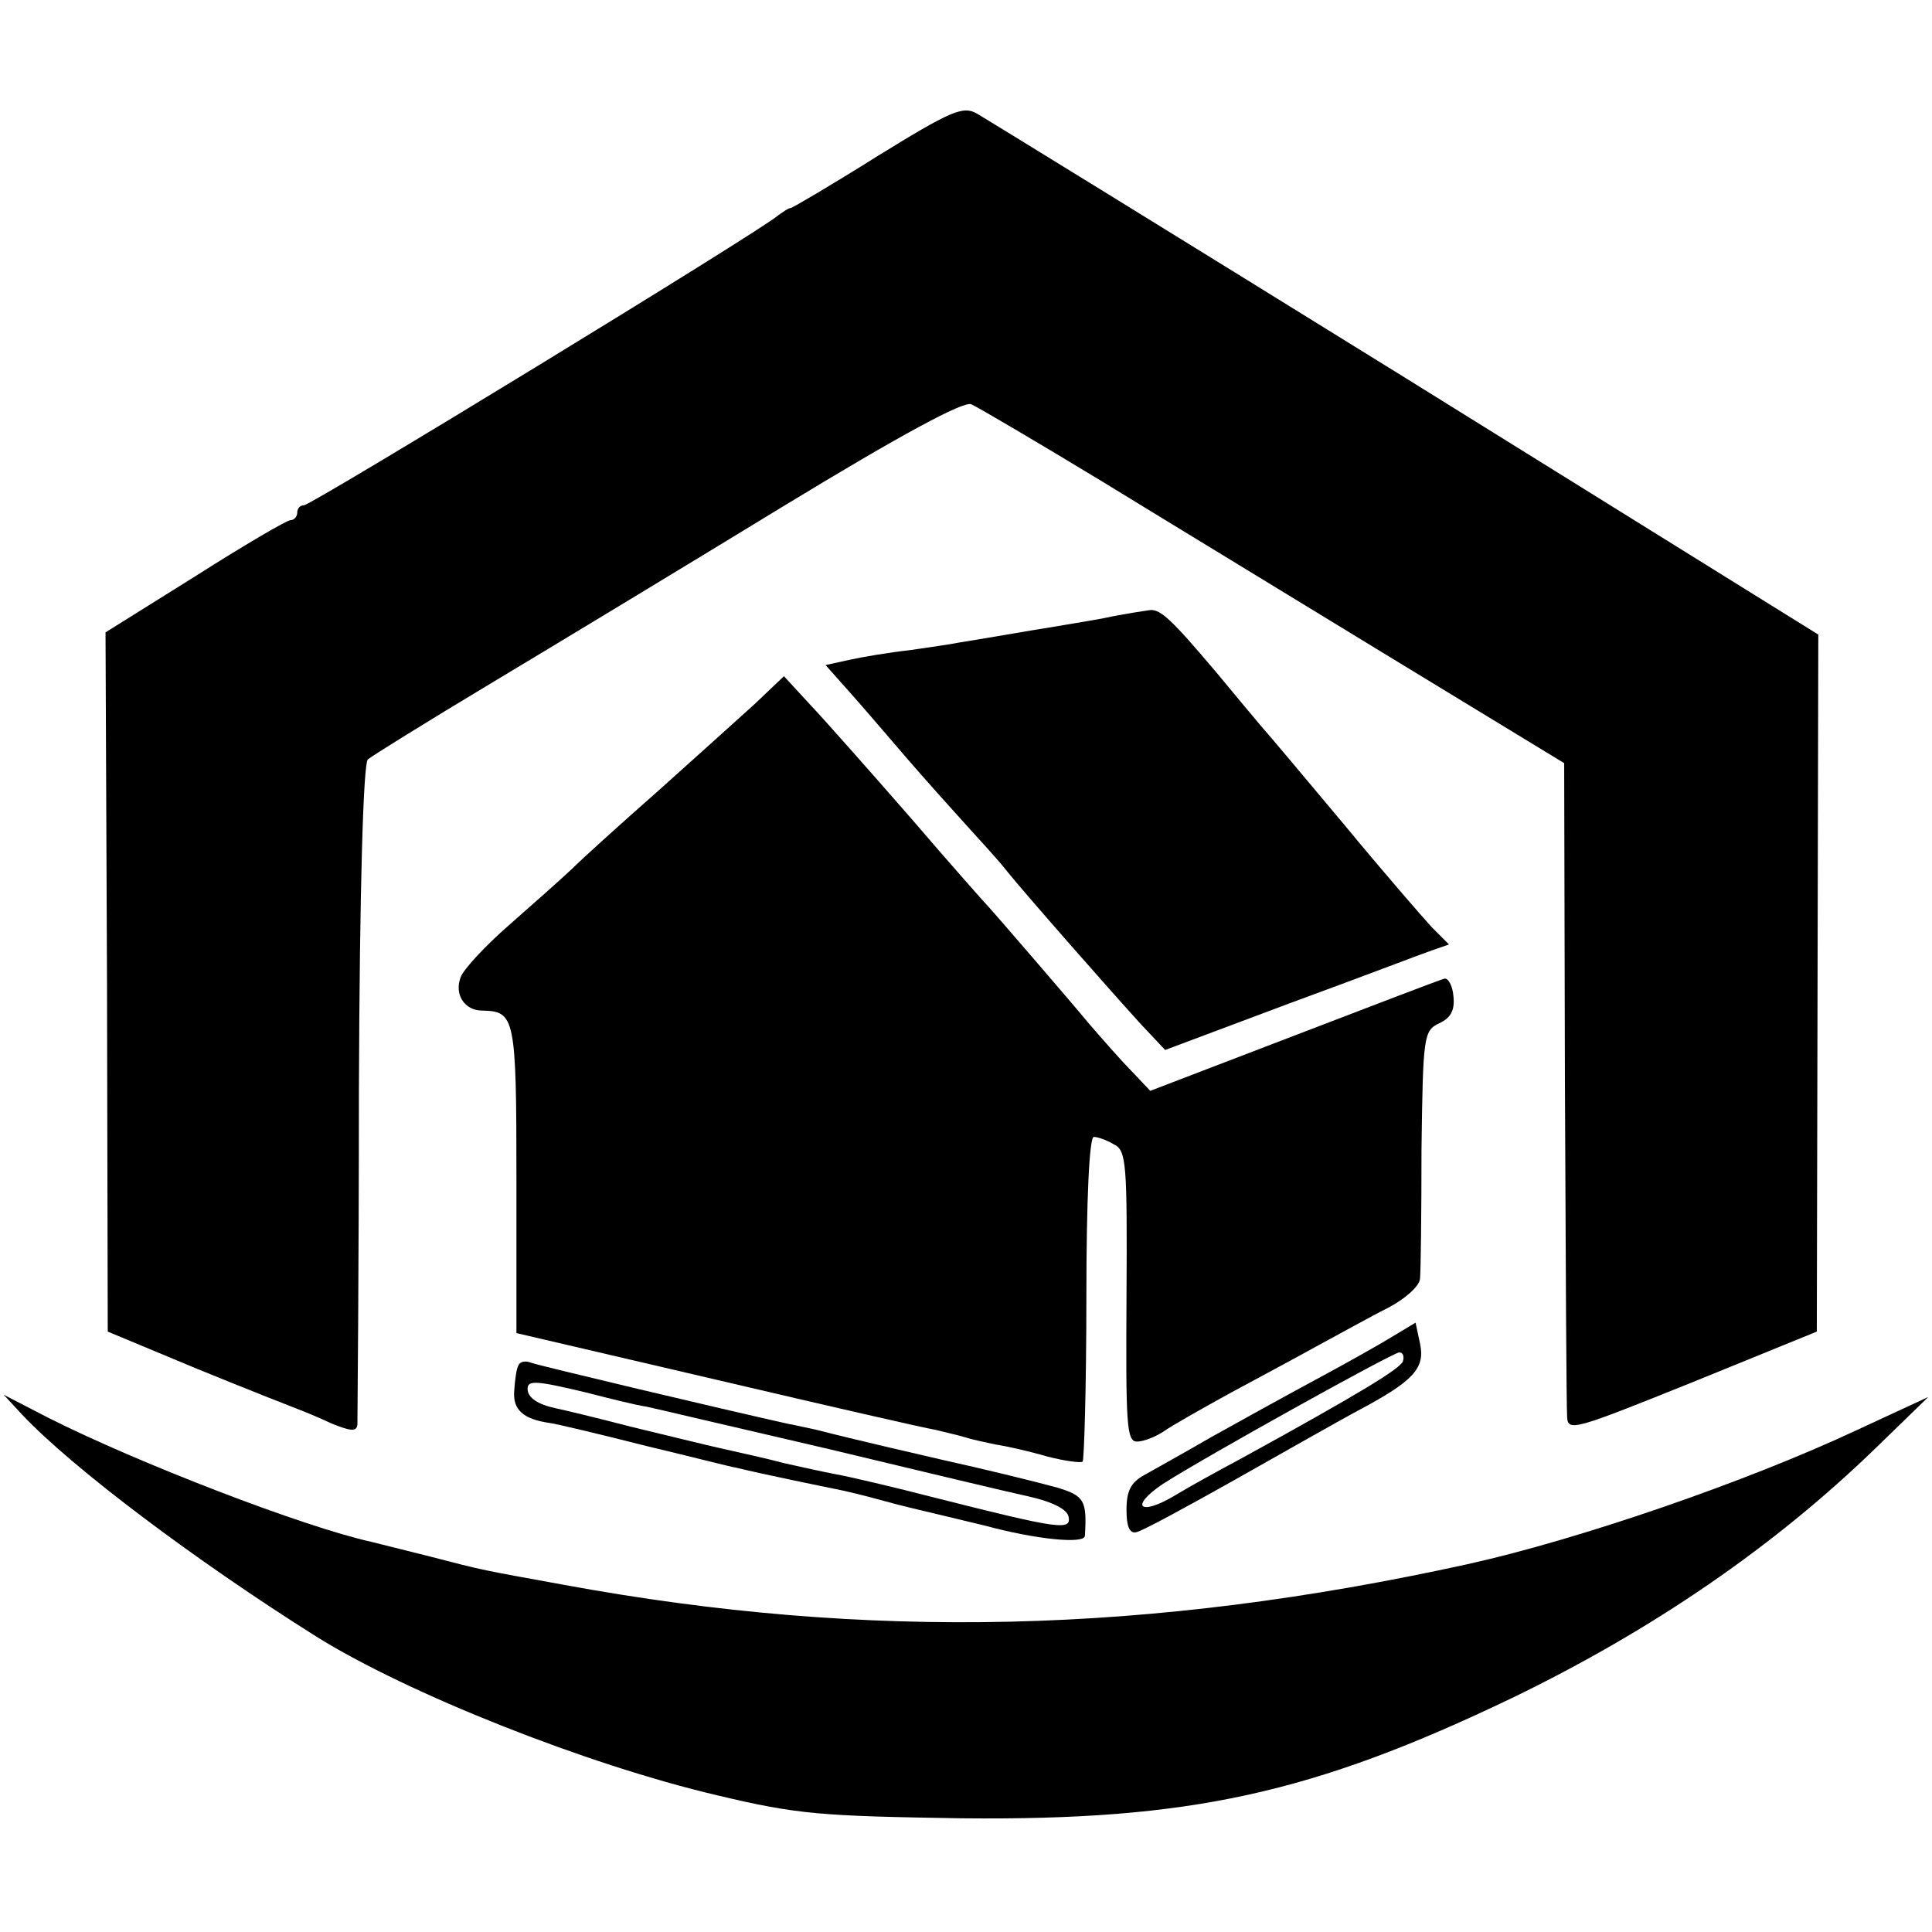 <?xml version="1.0" standalone="no"?>
<!DOCTYPE svg PUBLIC "-//W3C//DTD SVG 20010904//EN"
 "http://www.w3.org/TR/2001/REC-SVG-20010904/DTD/svg10.dtd">
<svg version="1.0" xmlns="http://www.w3.org/2000/svg"
 width="260pt" height="260pt" viewBox="0 0 260 260"
 preserveAspectRatio="xMidYMid meet">
<g transform="translate(0,260) scale(0.1,-0.1)"
fill="#000000" stroke="none">
<path d="M1181 2390 c-62 -39 -115 -70 -117 -70 -3 0 -10 -5 -17 -10 -22 -20
-628 -390 -638 -390 -5 0 -9 -4 -9 -10 0 -5 -4 -10 -9 -10 -5 0 -63 -34 -129
-76 l-120 -75 2 -471 1 -470 120 -50 c66 -27 127 -51 135 -54 8 -3 30 -12 47
-20 25 -10 33 -11 34 -1 0 6 2 209 2 449 1 277 6 440 12 446 6 5 80 51 165
102 85 51 262 158 393 238 161 98 243 142 254 138 9 -4 89 -51 178 -105 88
-54 264 -161 390 -238 l230 -140 1 -429 c1 -236 2 -439 3 -451 1 -20 10 -17
169 47 l167 68 1 469 1 469 -555 345 c-305 189 -565 349 -577 356 -19 11 -35
4 -134 -57z"/>
<path d="M1485 1768 c-27 -5 -59 -10 -70 -12 -26 -4 -106 -18 -126 -21 -9 -2
-38 -6 -65 -10 -27 -3 -63 -9 -81 -13 l-32 -7 32 -36 c18 -20 52 -60 77 -89
25 -29 61 -69 80 -90 19 -21 44 -48 54 -61 24 -30 140 -162 182 -208 l32 -34
168 63 c93 34 179 67 191 71 l23 8 -23 23 c-12 13 -65 74 -117 137 -52 62
-103 123 -113 134 -10 12 -37 44 -60 72 -60 71 -75 85 -89 84 -7 -1 -35 -5
-63 -11z"/>
<path d="M1015 1652 c-22 -20 -81 -73 -130 -117 -50 -44 -102 -91 -116 -105
-15 -14 -52 -47 -84 -75 -31 -27 -61 -59 -65 -70 -9 -23 5 -45 29 -45 44 -1
46 -8 46 -227 l0 -207 270 -63 c149 -35 280 -65 293 -67 12 -3 30 -7 40 -10 9
-3 28 -7 42 -10 14 -2 45 -9 69 -16 23 -6 45 -9 48 -7 2 3 5 102 5 221 0 132
4 216 10 216 5 0 17 -4 27 -10 17 -8 18 -26 17 -205 -1 -171 0 -195 14 -195 9
0 24 6 35 13 11 8 52 31 90 52 39 21 93 50 120 65 28 15 69 38 93 50 23 12 42
29 43 39 1 9 2 88 2 175 2 153 3 159 24 169 15 7 21 17 19 36 -1 14 -7 25 -12
24 -5 -1 -96 -36 -203 -77 l-193 -74 -37 39 c-20 22 -40 45 -46 52 -17 21
-130 152 -135 157 -3 3 -51 57 -105 120 -55 63 -116 132 -135 152 l-35 38 -40
-38z"/>
<path d="M1875 802 c-16 -10 -64 -37 -105 -59 -41 -22 -104 -57 -140 -77 -36
-21 -76 -43 -90 -51 -18 -10 -24 -21 -24 -47 0 -22 4 -32 13 -30 7 1 66 33
130 69 64 36 141 80 171 96 73 39 88 56 81 89 l-6 28 -30 -18z m13 -34 c-4
-10 -56 -42 -218 -131 -30 -16 -70 -38 -88 -49 -48 -29 -63 -16 -17 15 56 36
308 176 318 177 5 0 7 -5 5 -12z"/>
<path d="M698 763 c-3 -4 -5 -20 -6 -35 -2 -25 12 -38 48 -43 8 -1 67 -15 130
-31 63 -15 117 -29 120 -29 37 -9 120 -26 135 -29 11 -2 40 -9 65 -16 25 -7
52 -13 60 -15 8 -2 42 -10 75 -18 70 -19 134 -25 135 -14 3 48 -1 54 -37 65
-33 9 -103 26 -153 37 -13 3 -122 28 -172 41 -10 2 -27 6 -38 8 -94 21 -334
78 -345 82 -7 3 -15 2 -17 -3z m91 -37 c31 -8 67 -17 81 -19 14 -3 124 -29
245 -57 121 -29 242 -58 270 -64 31 -7 51 -17 53 -27 4 -19 -12 -17 -178 25
-58 15 -118 29 -135 32 -16 3 -48 10 -70 15 -22 6 -59 14 -81 19 -23 5 -79 19
-125 30 -46 12 -92 23 -102 25 -23 5 -37 14 -37 26 0 12 12 11 79 -5z"/>
<path d="M30 696 c68 -72 233 -196 395 -298 123 -77 365 -173 540 -214 109
-26 140 -28 330 -31 306 -3 471 33 740 162 188 91 352 203 490 337 l70 68 -95
-44 c-149 -70 -376 -148 -525 -181 -428 -94 -807 -103 -1215 -28 -115 21 -107
19 -180 38 -36 9 -72 18 -80 20 -91 20 -314 106 -435 167 l-60 31 25 -27z"/>
</g>
</svg>

